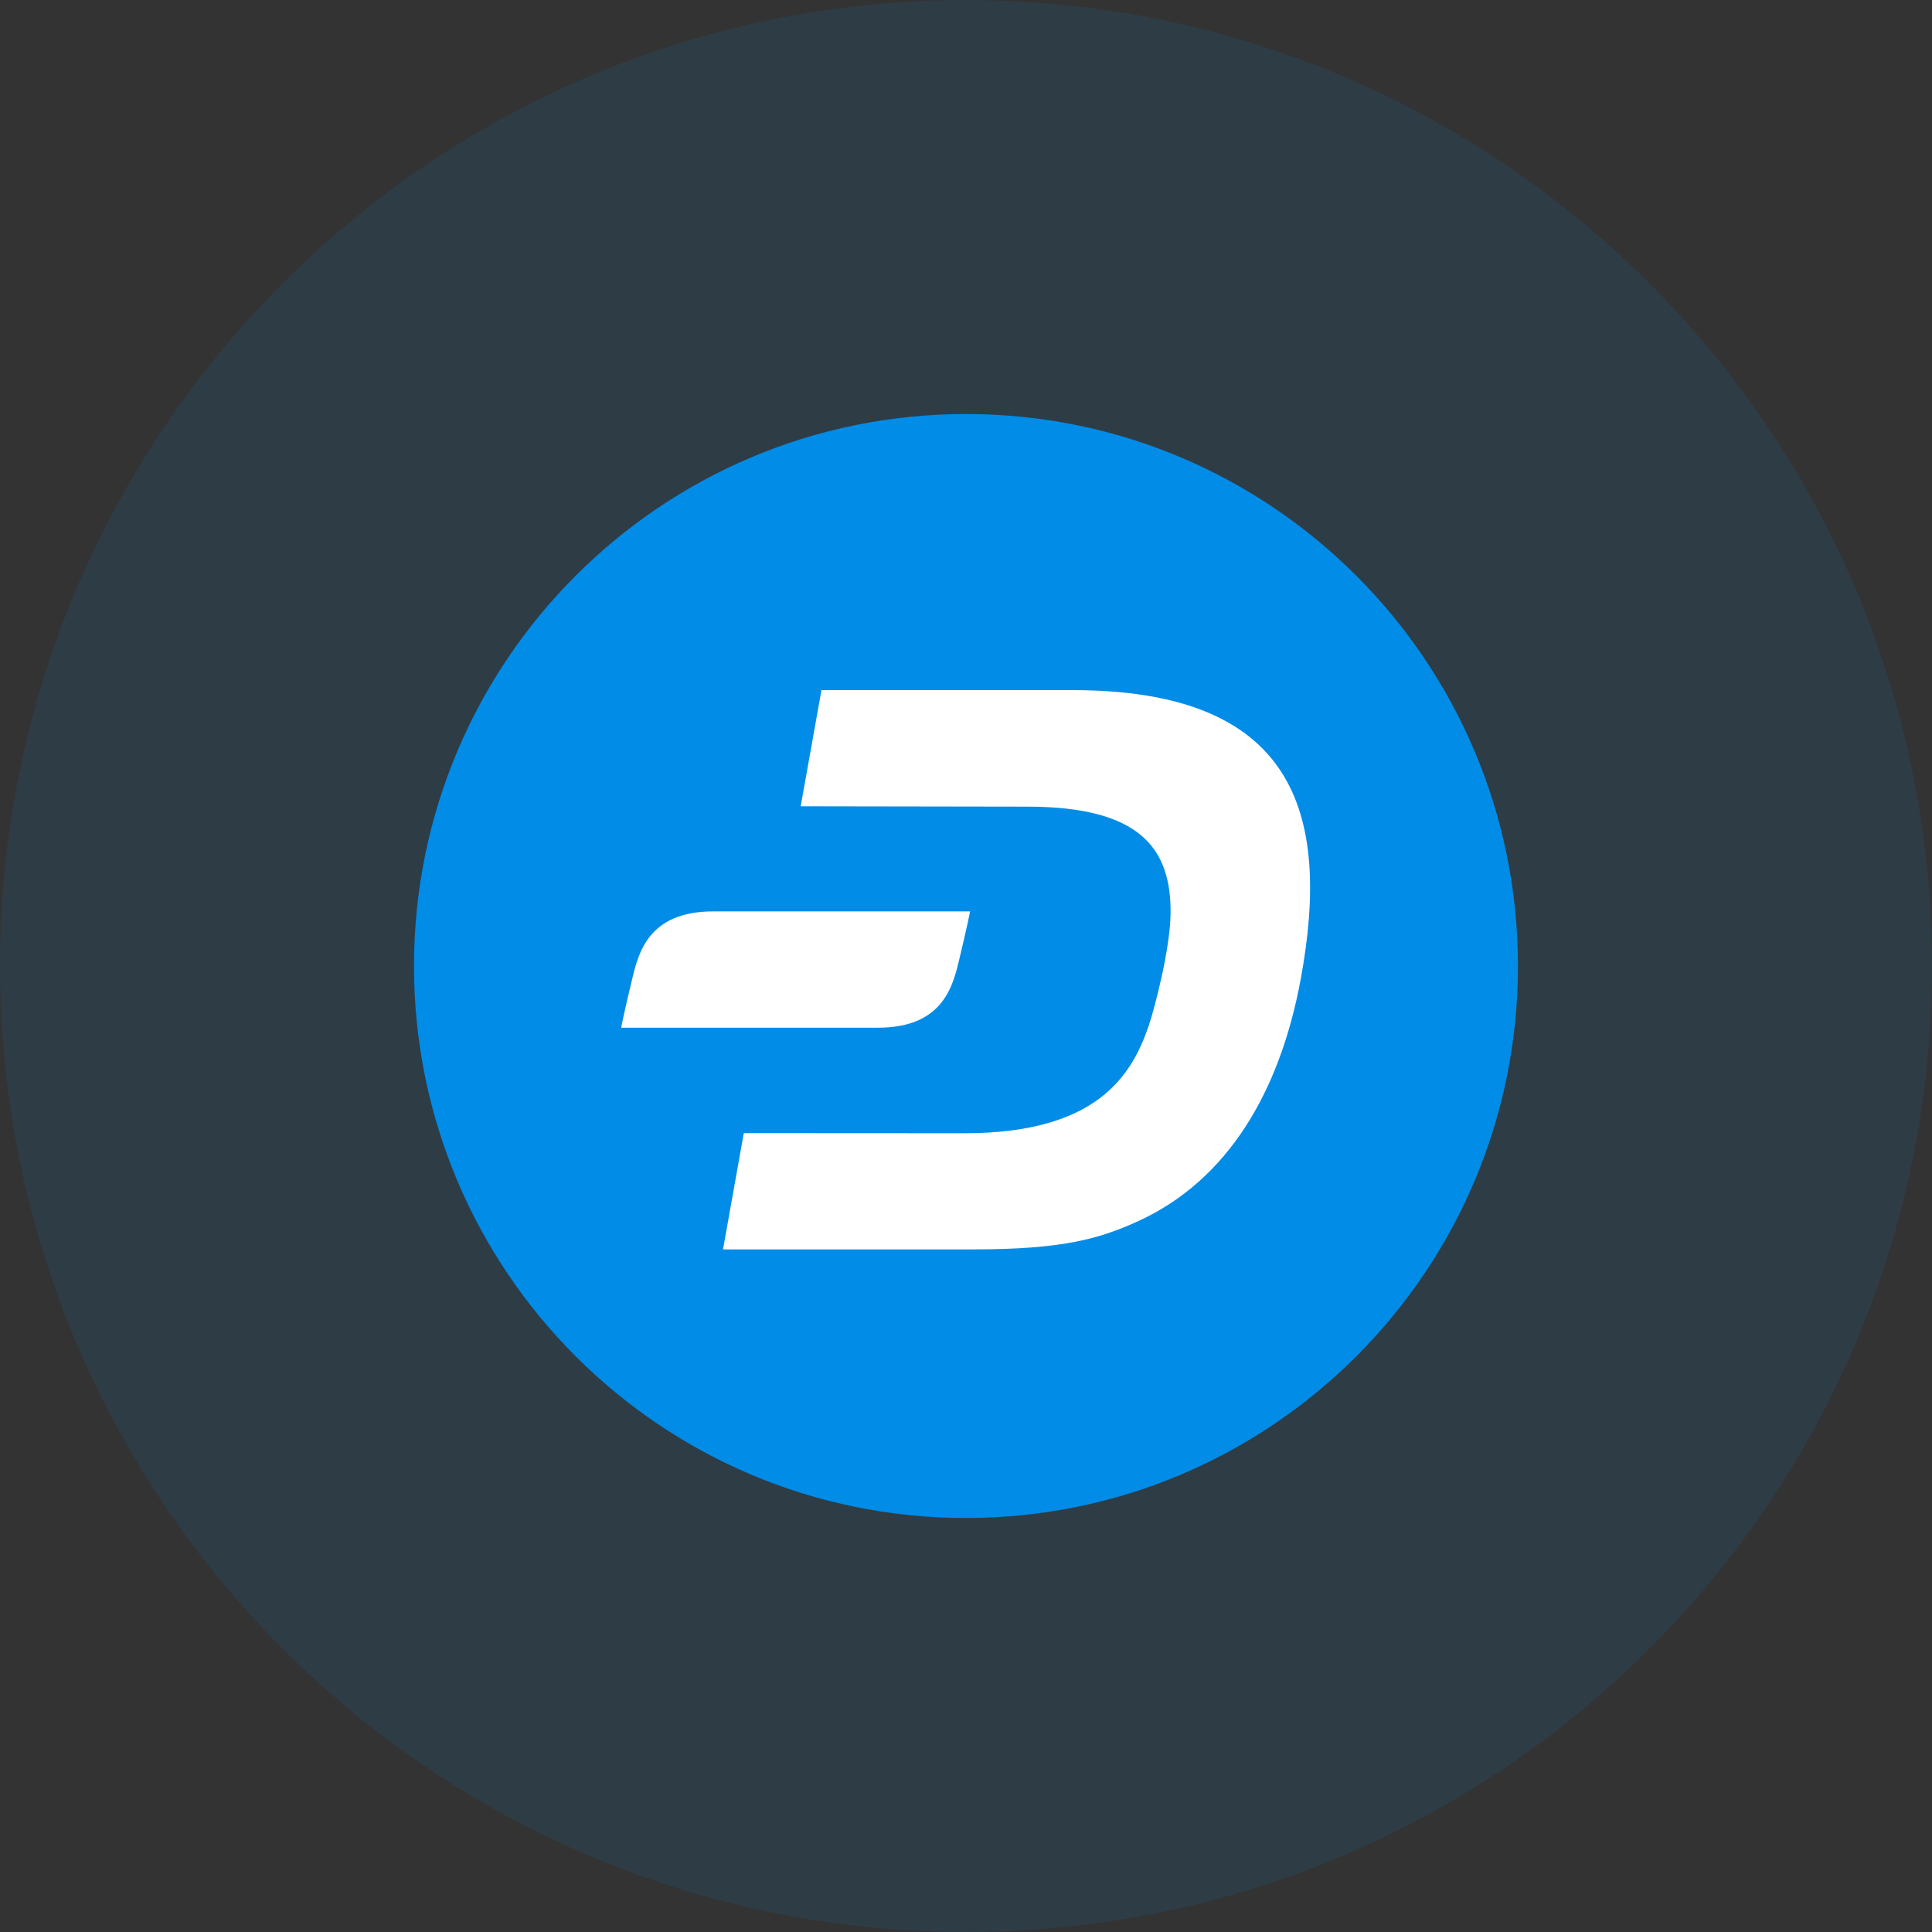<svg width="64" height="64" viewBox="0 0 64 64" fill="none" xmlns="http://www.w3.org/2000/svg">
<rect x="0" y="0" width="64" height="64" fill="#333333" stroke="none"/>
<g id="DASH.svg" clip-path="url(#clip0_103_1601)">
<path id="Vector" d="M32 64C49.673 64 64 49.673 64 32C64 14.327 49.673 0 32 0C14.327 0 0 14.327 0 32C0 49.673 14.327 64 32 64Z" fill="#008CE7" fill-opacity="0.1"/>
<path id="Vector_2" d="M32 50.286C42.099 50.286 50.285 42.099 50.285 32.001C50.285 21.902 42.099 13.715 32 13.715C21.901 13.715 13.714 21.902 13.714 32.001C13.714 42.099 21.901 50.286 32 50.286Z" fill="#008CE7"/>
<path id="Vector_3" d="M35.527 22.861H27.212L26.524 26.709L34.023 26.721C37.716 26.721 38.812 28.061 38.776 30.287C38.76 31.427 38.263 33.356 38.053 33.978C37.485 35.647 36.315 37.546 31.928 37.54L24.639 37.536L23.951 41.388H32.245C35.169 41.388 36.415 41.047 37.73 40.44C40.649 39.093 42.388 36.21 43.086 32.447C44.121 26.846 42.831 22.861 35.527 22.861Z" fill="white"/>
<path id="Vector_4" d="M31.78 31.768C32.05 30.643 32.136 30.191 32.136 30.191H23.627C21.451 30.191 21.14 31.608 20.933 32.466C20.662 33.587 20.576 34.044 20.576 34.044H29.087C31.262 34.044 31.573 32.627 31.78 31.768Z" fill="white"/>
</g>
<defs>
<clipPath id="clip0_103_1601">
<rect width="64" height="64" fill="white"/>
</clipPath>
</defs>
</svg>

